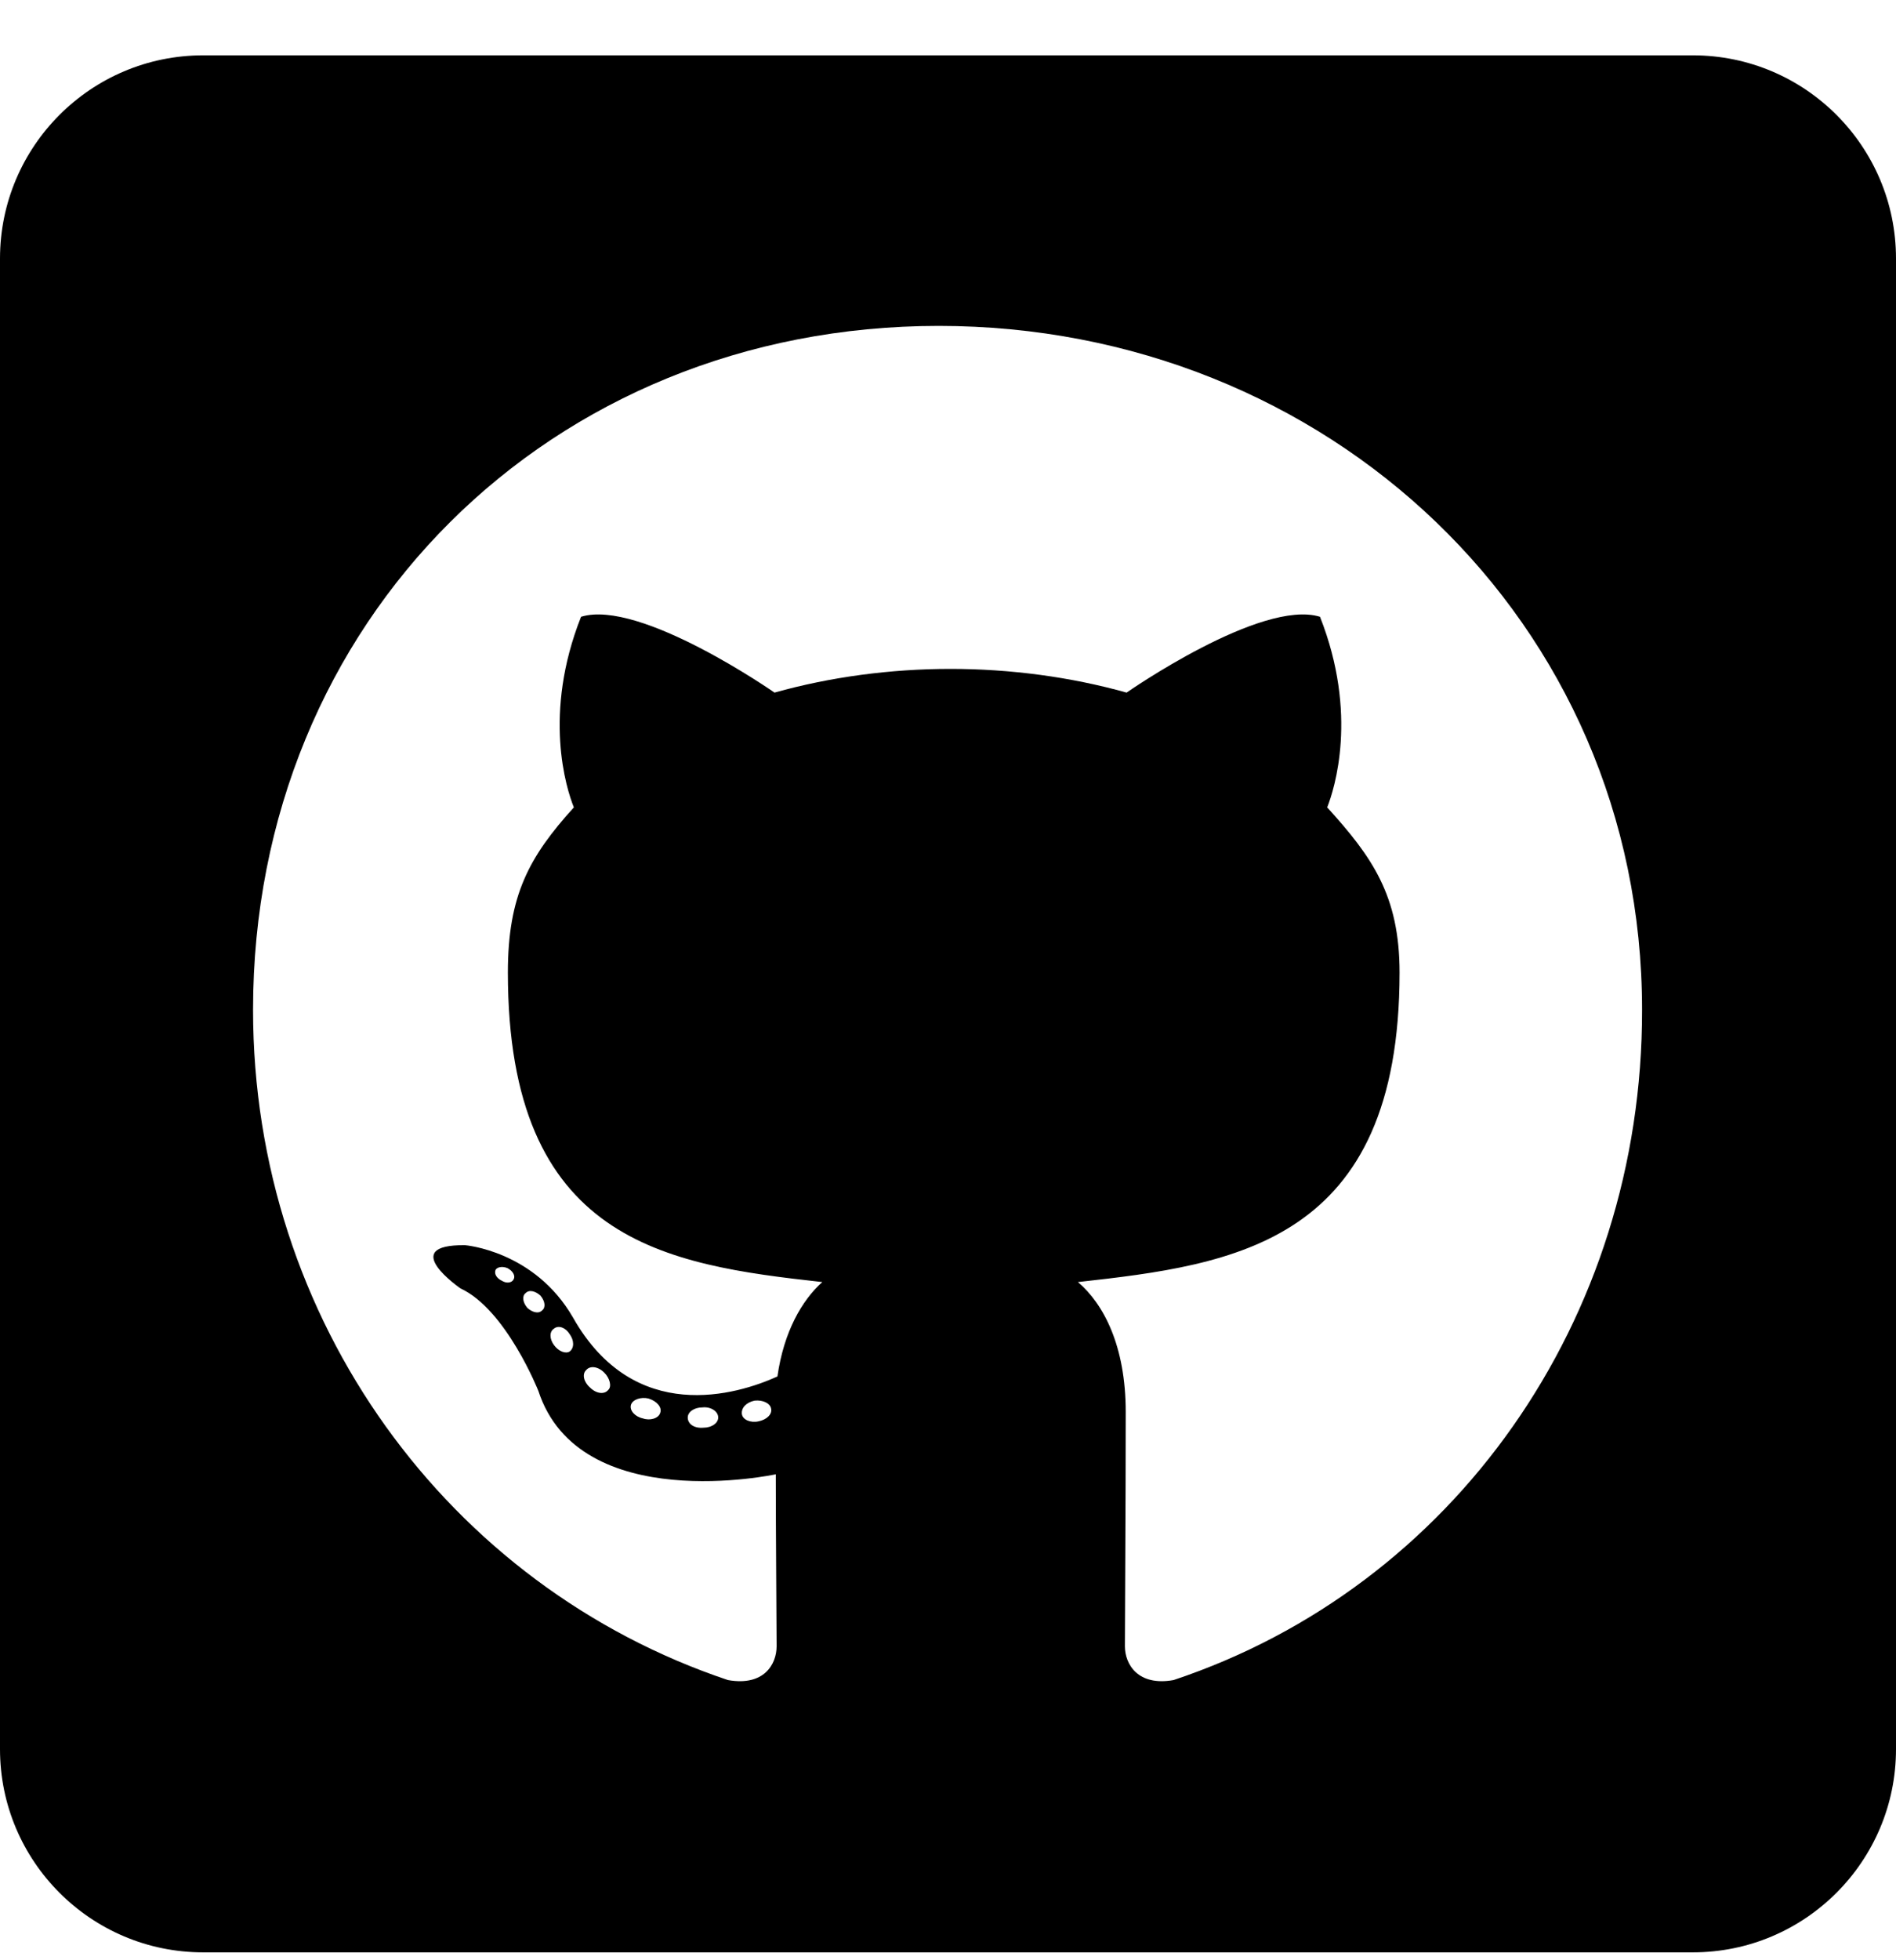 <svg width="30" height="31" viewBox="0 0 30 31"  xmlns="http://www.w3.org/2000/svg">
<path d="M26.786 0.875H3.214C1.44 0.875 0 2.315 0 4.089V27.661C0 29.435 1.44 30.875 3.214 30.875H26.786C28.56 30.875 30 29.435 30 27.661V4.089C30 2.315 28.56 0.875 26.786 0.875ZM18.569 26.569C18.007 26.67 17.799 26.321 17.799 26.034C17.799 25.672 17.812 23.824 17.812 22.33C17.812 21.286 17.464 20.623 17.056 20.275C19.534 20 22.145 19.659 22.145 15.38C22.145 14.161 21.71 13.551 21 12.768C21.114 12.48 21.495 11.295 20.886 9.754C19.955 9.467 17.826 10.953 17.826 10.953C16.942 10.705 15.984 10.578 15.04 10.578C14.096 10.578 13.138 10.705 12.255 10.953C12.255 10.953 10.125 9.467 9.194 9.754C8.585 11.288 8.96 12.473 9.08 12.768C8.371 13.551 8.036 14.161 8.036 15.38C8.036 19.638 10.534 20 13.011 20.275C12.69 20.562 12.402 21.058 12.301 21.768C11.665 22.056 10.038 22.551 9.067 20.837C8.458 19.779 7.359 19.692 7.359 19.692C6.275 19.679 7.286 20.375 7.286 20.375C8.009 20.71 8.518 21.995 8.518 21.995C9.167 23.984 12.275 23.315 12.275 23.315C12.275 24.245 12.288 25.759 12.288 26.034C12.288 26.321 12.087 26.67 11.518 26.569C7.098 25.089 4.004 20.884 4.004 15.969C4.004 9.821 8.705 5.154 14.853 5.154C21 5.154 25.982 9.821 25.982 15.969C25.989 20.884 22.989 25.096 18.569 26.569ZM12 22.478C11.873 22.505 11.752 22.451 11.739 22.364C11.725 22.263 11.812 22.176 11.94 22.15C12.067 22.136 12.188 22.19 12.201 22.277C12.221 22.364 12.134 22.451 12 22.478ZM11.364 22.417C11.364 22.505 11.263 22.578 11.13 22.578C10.982 22.591 10.882 22.518 10.882 22.417C10.882 22.33 10.982 22.257 11.116 22.257C11.243 22.243 11.364 22.317 11.364 22.417ZM10.446 22.344C10.42 22.431 10.286 22.471 10.172 22.431C10.045 22.404 9.958 22.304 9.984 22.216C10.011 22.13 10.145 22.089 10.259 22.116C10.393 22.156 10.48 22.257 10.446 22.344ZM9.623 21.982C9.562 22.056 9.435 22.042 9.335 21.942C9.234 21.855 9.208 21.728 9.275 21.667C9.335 21.594 9.462 21.607 9.562 21.708C9.65 21.795 9.683 21.929 9.623 21.982ZM9.013 21.373C8.953 21.413 8.839 21.373 8.766 21.272C8.692 21.172 8.692 21.058 8.766 21.011C8.839 20.951 8.953 20.998 9.013 21.098C9.087 21.199 9.087 21.319 9.013 21.373ZM8.578 20.723C8.518 20.784 8.417 20.75 8.344 20.683C8.27 20.596 8.257 20.495 8.317 20.449C8.377 20.388 8.478 20.422 8.551 20.489C8.625 20.576 8.638 20.676 8.578 20.723ZM8.129 20.228C8.103 20.288 8.016 20.301 7.942 20.255C7.855 20.214 7.815 20.141 7.842 20.08C7.868 20.04 7.942 20.02 8.029 20.054C8.116 20.1 8.156 20.174 8.129 20.228Z" />
</svg>
